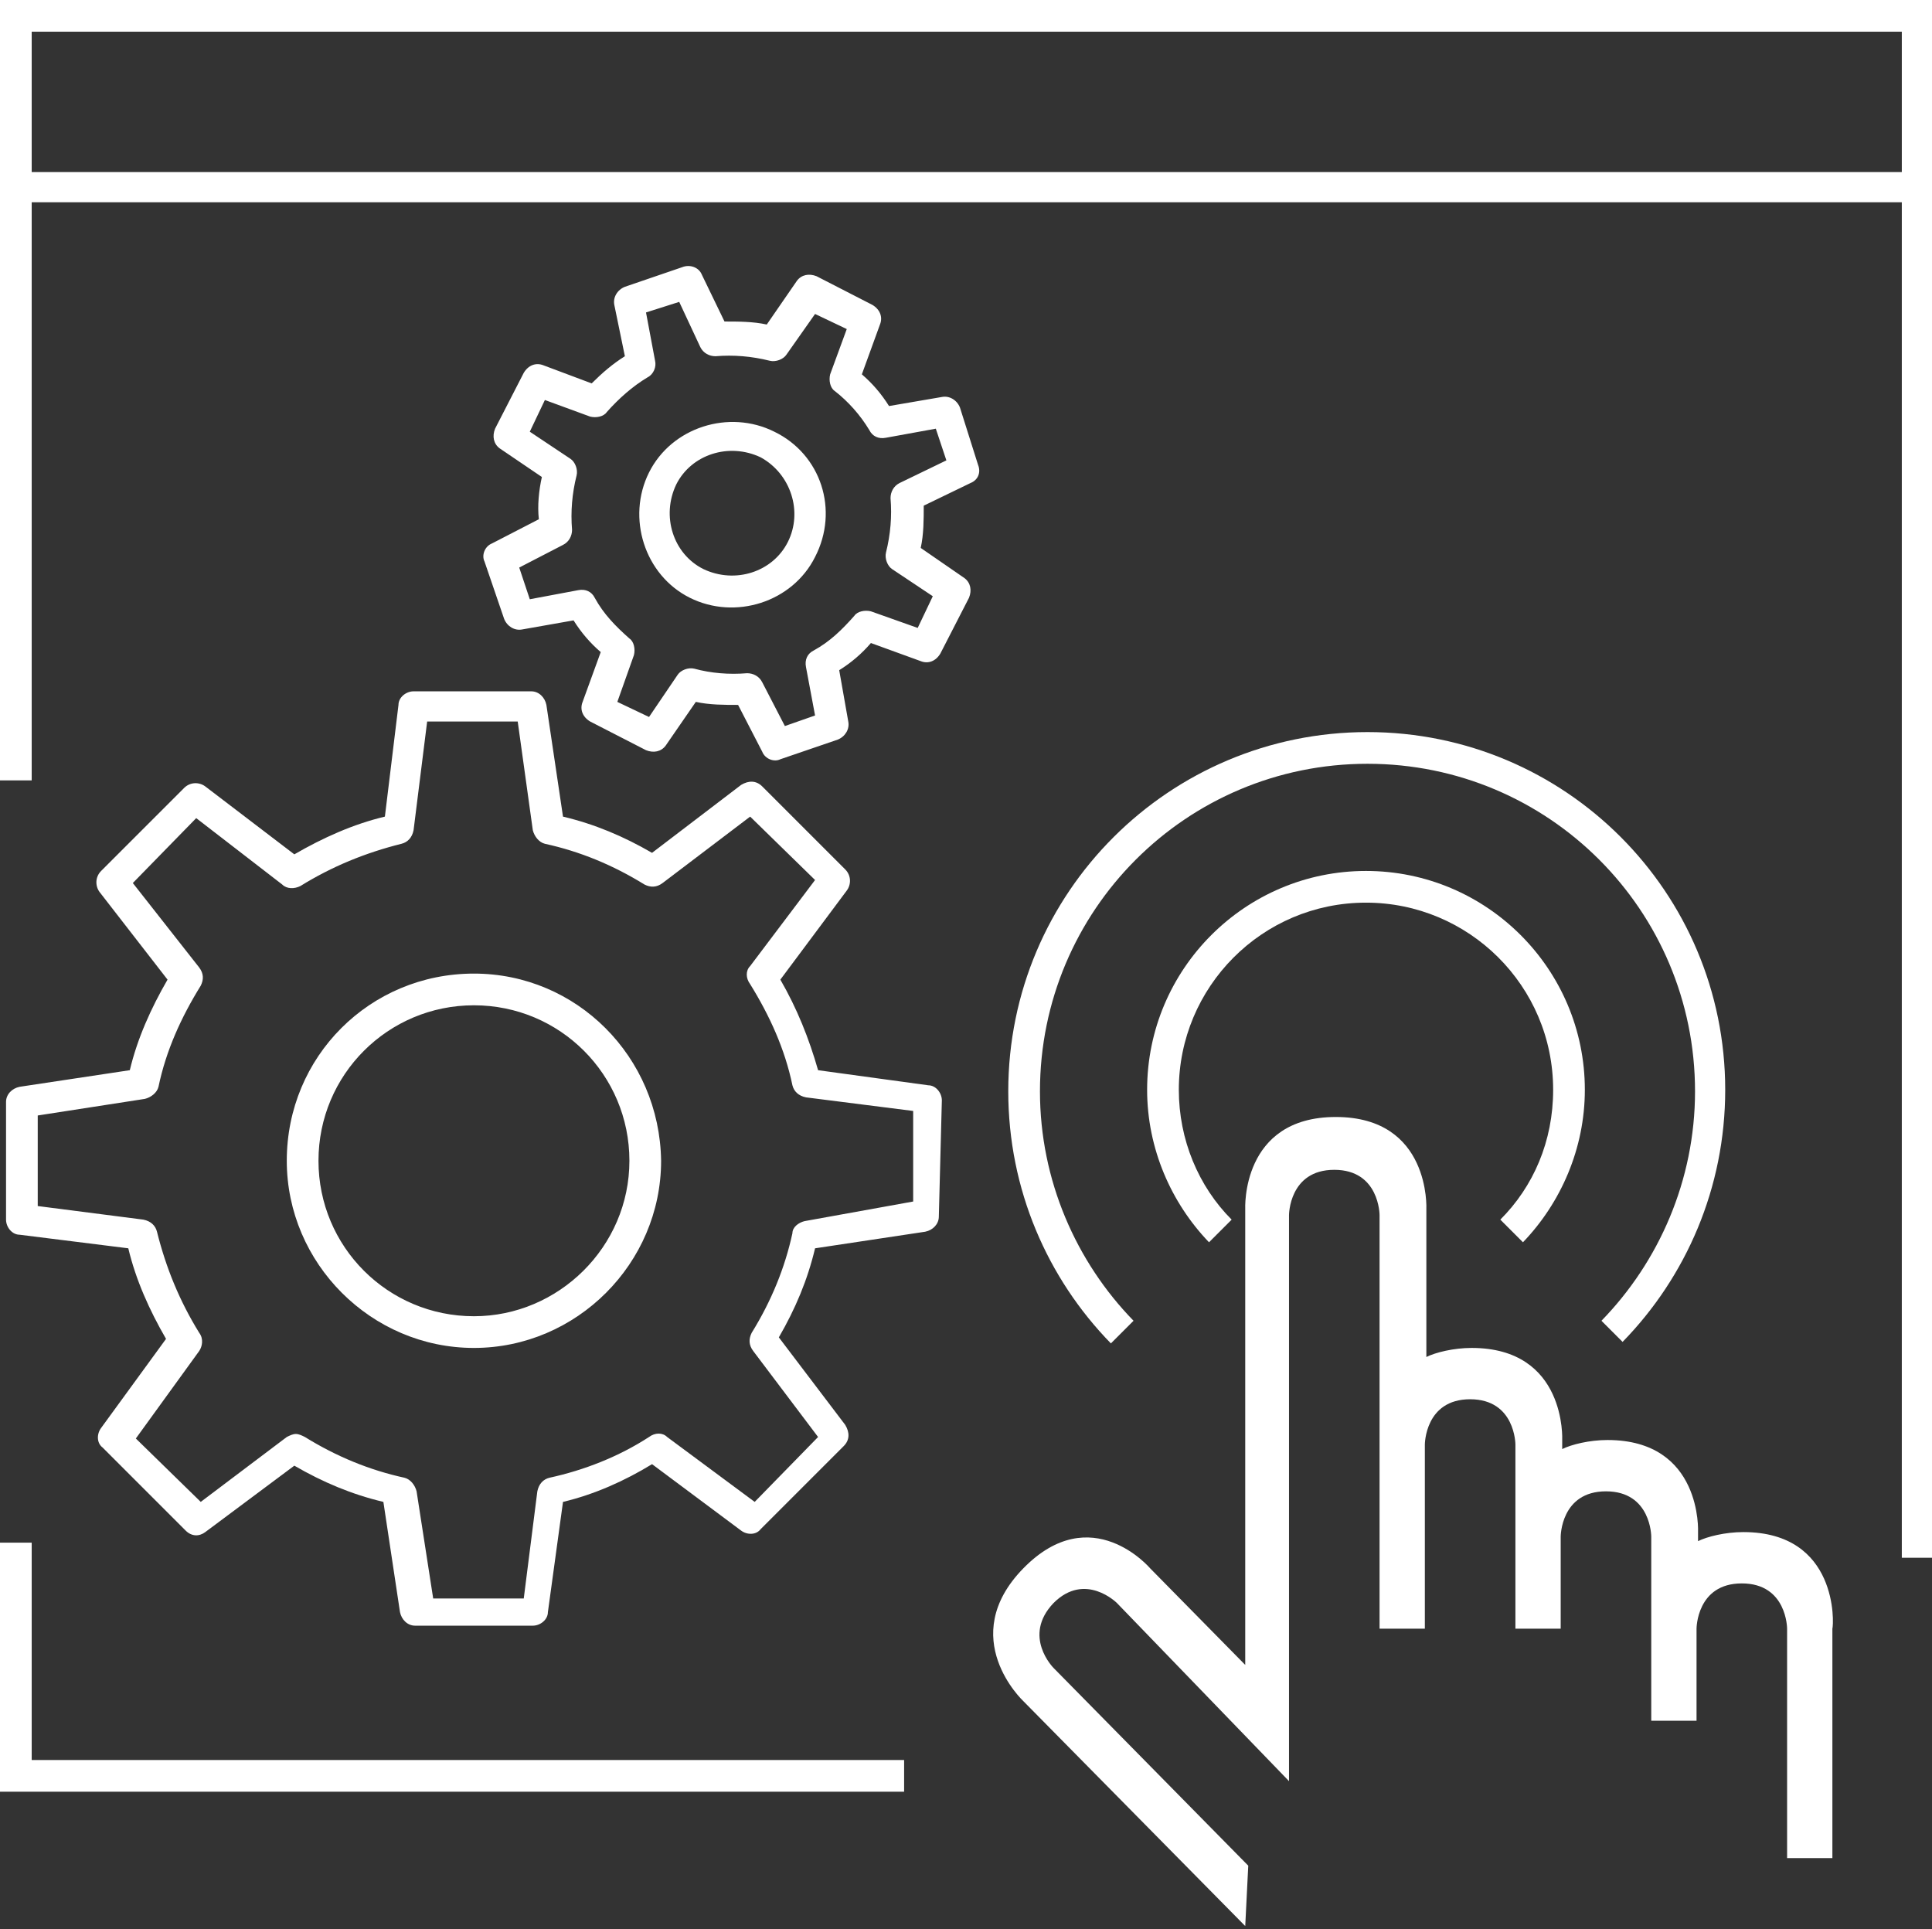 <?xml version="1.0" encoding="utf-8"?>
<!-- Generator: Adobe Illustrator 21.1.0, SVG Export Plug-In . SVG Version: 6.00 Build 0)  -->
<svg version="1.1" id="레이어_1" xmlns="http://www.w3.org/2000/svg" xmlns:xlink="http://www.w3.org/1999/xlink" x="0px"
	 y="0px" fill="#fff" viewBox="0 0 128 127.8" style="enable-background:new 0 0 128 127.8;" xml:space="preserve">
<rect x="0" y="0" width="128" height="127.8" fill="#333333" stroke="none"/>
<g>
	<g>
		<path d="M31.4,64.5C24.5,64.5,19,70,19,76.9c0,6.8,5.6,12.4,12.4,12.4c6.8,0,12.4-5.6,12.4-12.4C43.7,70,38.2,64.5,31.4,64.5z
			 M31.4,87.2c-5.7,0-10.3-4.6-10.3-10.3c0-5.7,4.6-10.3,10.3-10.3c5.7,0,10.3,4.6,10.3,10.3C41.7,82.6,37,87.2,31.4,87.2z
			 M62.4,72.9c0-0.5-0.4-1-0.9-1l-7.3-1c-0.6-2.1-1.4-4.1-2.5-6l4.4-5.9c0.3-0.4,0.3-1-0.1-1.4l-5.5-5.5c-0.4-0.4-0.9-0.4-1.4-0.1
			l-5.9,4.5c-1.9-1.1-3.8-1.9-5.9-2.4l-1.1-7.4c-0.1-0.5-0.5-0.9-1-0.9c0,0,0,0,0,0l-7.8,0c-0.5,0-1,0.4-1,0.9l-0.9,7.4
			c-2.1,0.5-4.1,1.4-6,2.5l-5.9-4.5c-0.4-0.3-1-0.3-1.4,0.1l-5.5,5.5c-0.4,0.4-0.4,1-0.1,1.4l4.5,5.8c-1.1,1.9-2,3.9-2.5,6l-7.3,1.1
			c-0.5,0.1-0.9,0.5-0.9,1l0,7.8c0,0.5,0.4,1,0.9,1l7.2,0.9c0.5,2.1,1.4,4.1,2.5,6l-4.3,5.9c-0.3,0.4-0.3,1,0.1,1.3l5.5,5.5
			c0.4,0.4,0.9,0.4,1.3,0.1l5.9-4.4c1.9,1.1,3.8,1.9,5.9,2.4l1.1,7.3c0.1,0.5,0.5,0.9,1,0.9h0l7.8,0c0.5,0,1-0.4,1-0.9l1-7.3
			c2.1-0.5,4.1-1.4,5.9-2.5l5.9,4.4c0.4,0.3,1,0.3,1.3-0.1l5.5-5.5c0.4-0.4,0.4-0.9,0.1-1.4l-4.4-5.8c1.1-1.9,1.9-3.8,2.4-5.9
			l7.3-1.1c0.5-0.1,0.9-0.5,0.9-1L62.4,72.9z M53.3,80.9c-0.4,0.1-0.8,0.4-0.8,0.8c-0.5,2.3-1.4,4.5-2.7,6.6
			c-0.2,0.4-0.2,0.8,0.1,1.2l4.3,5.7l-4.2,4.3l-5.8-4.3c-0.3-0.3-0.8-0.3-1.2,0c-2,1.3-4.3,2.2-6.6,2.7c-0.4,0.1-0.7,0.4-0.8,0.9
			l-0.9,7.1l-6,0l-1.1-7.1c-0.1-0.4-0.4-0.8-0.8-0.9c-2.3-0.5-4.5-1.4-6.6-2.7C20,95.1,19.8,95,19.6,95c-0.2,0-0.4,0.1-0.6,0.2
			l-5.7,4.3L9,95.3l4.2-5.8c0.2-0.3,0.3-0.8,0-1.2c-1.3-2.1-2.2-4.3-2.8-6.7c-0.1-0.4-0.4-0.7-0.9-0.8l-7-0.9l0-6l7.1-1.1
			c0.4-0.1,0.8-0.4,0.9-0.8c0.5-2.4,1.5-4.6,2.8-6.7c0.2-0.4,0.2-0.8-0.1-1.2l-4.4-5.6l4.2-4.3l5.7,4.4c0.3,0.3,0.8,0.3,1.2,0.1
			c2.1-1.3,4.3-2.2,6.7-2.8c0.4-0.1,0.7-0.4,0.8-0.9l0.9-7.2l6,0l1,7.2c0.1,0.4,0.4,0.8,0.8,0.9c2.3,0.5,4.5,1.4,6.6,2.7
			c0.4,0.2,0.8,0.2,1.2-0.1l5.8-4.4l4.3,4.2l-4.3,5.7c-0.3,0.3-0.3,0.8,0,1.2c1.3,2.1,2.3,4.3,2.8,6.7c0.1,0.4,0.4,0.7,0.9,0.8
			l7.1,0.9l0,6L53.3,80.9z"/>
	</g>
</g>
<g>
	<g>
		<path d="M51.3,28.6c-3-1.5-6.8-0.3-8.3,2.7c-1.5,3-0.3,6.8,2.7,8.3c3,1.5,6.8,0.3,8.3-2.7C55.6,33.8,54.4,30.1,51.3,28.6z
			 M52.2,35.9c-1,2-3.5,2.8-5.6,1.8c-2-1-2.8-3.5-1.8-5.6c1-2,3.5-2.8,5.6-1.8C52.4,31.4,53.2,33.9,52.2,35.9z M64.8,30.8L63.6,27
			c-0.2-0.5-0.7-0.8-1.2-0.7l-3.5,0.6c-0.5-0.8-1.1-1.5-1.8-2.1l1.2-3.3c0.2-0.5,0-1-0.5-1.3l-3.7-1.9c-0.5-0.2-1-0.1-1.3,0.3
			l-2,2.9c-0.9-0.2-1.9-0.2-2.8-0.2l-1.5-3.1c-0.2-0.5-0.8-0.7-1.3-0.5L41.4,19c-0.5,0.2-0.8,0.7-0.7,1.2l0.7,3.4
			c-0.8,0.5-1.5,1.1-2.2,1.8L36,24.2c-0.5-0.2-1,0-1.3,0.5l-1.9,3.7c-0.2,0.5-0.1,1,0.3,1.3l2.8,1.9c-0.2,0.9-0.3,1.9-0.2,2.8
			l-3.1,1.6c-0.5,0.2-0.7,0.8-0.5,1.2l1.3,3.8c0.2,0.5,0.7,0.8,1.2,0.7l3.4-0.6c0.5,0.8,1.1,1.5,1.8,2.1l-1.2,3.3
			c-0.2,0.5,0,1,0.5,1.3l3.7,1.9c0.5,0.2,1,0.1,1.3-0.3l2-2.9c0.9,0.2,1.9,0.2,2.8,0.2l1.6,3.1c0.2,0.5,0.8,0.7,1.2,0.5l3.8-1.3
			c0.5-0.2,0.8-0.7,0.7-1.2l-0.6-3.4c0.8-0.5,1.5-1.1,2.1-1.8l3.3,1.2c0.5,0.2,1,0,1.3-0.5l1.9-3.7c0.2-0.5,0.1-1-0.3-1.3l-2.9-2
			c0.2-0.9,0.2-1.9,0.2-2.8l3.1-1.5C64.8,31.8,65,31.3,64.8,30.8z M59.6,32c-0.4,0.2-0.6,0.6-0.6,1c0.1,1.2,0,2.4-0.3,3.6
			c-0.1,0.4,0.1,0.9,0.4,1.1l2.7,1.8l-1,2.1l-3.1-1.1c-0.4-0.1-0.9,0-1.1,0.3c-0.8,0.9-1.6,1.7-2.7,2.3c-0.4,0.2-0.6,0.6-0.5,1.1
			l0.6,3.2L52,48.1l-1.5-2.9c-0.2-0.4-0.6-0.6-1-0.6c-1.2,0.1-2.4,0-3.5-0.3c-0.4-0.1-0.9,0.1-1.1,0.4L43,47.5l-2.1-1l1.1-3.1
			c0.1-0.4,0-0.9-0.3-1.1c-0.9-0.8-1.7-1.6-2.3-2.7c-0.2-0.4-0.6-0.6-1.1-0.5l-3.2,0.6l-0.7-2.1l2.9-1.5c0.4-0.2,0.6-0.6,0.6-1
			c-0.1-1.2,0-2.4,0.3-3.6c0.1-0.4-0.1-0.9-0.4-1.1l-2.7-1.8l1-2.1l3,1.1c0.4,0.1,0.9,0,1.1-0.3c0.8-0.9,1.7-1.7,2.7-2.3
			c0.4-0.2,0.6-0.7,0.5-1.1l-0.6-3.2L45,20l1.4,3c0.2,0.4,0.6,0.6,1,0.6c1.2-0.1,2.4,0,3.6,0.3c0.4,0.1,0.9-0.1,1.1-0.4l1.9-2.7
			l2.1,1L55,24.8c-0.1,0.4,0,0.9,0.3,1.1c0.9,0.7,1.7,1.6,2.3,2.6c0.2,0.4,0.6,0.6,1.1,0.5l3.3-0.6l0.7,2.1L59.6,32z"/>
	</g>
</g>
<g>
	<path d="M115.5,101.5c-1.2,0-2.4,0.3-3,0.6v-0.6c0,0,0.3-6.1-6-6.1c-1.2,0-2.4,0.3-3,0.6v-0.6c0,0,0.3-6.1-6-6.1
		c-1.2,0-2.4,0.3-3,0.6l0-9.8c0,0,0.3-6.1-6-6.1c-6.3,0-6,6.1-6,6.1l0,30.2l-6.3-6.4c0,0-3.9-4.6-8.4,0c-4.5,4.6,0,8.8,0,8.8
		l14.7,14.9l0.2-4l-12.9-13.1c0,0-2.1-2.1,0-4.3c2.1-2.1,4.2,0,4.2,0L85.4,118l0-37.5c0,0,0-3,3-3c3,0,3,3,3,3l0,27.4h3V95.7
		c0,0,0-3,3-3c3,0,3,3,3,3v12.2h3v-6.1c0,0,0-3,3-3c3,0,3,3,3,3l0,12.2h3v-6.1c0,0,0-3,3-3c3,0,3,3,3,3v15.2h3v-15.2
		C121.5,107.6,121.8,101.5,115.5,101.5z"/>
	<path d="M125.9,0H2.1H0v2.1v9.3v2.1v38.2h2.1V13.4h123.9v89.8h2.1V13.4v-2.1V2.1V0H125.9z M125.9,11.4H2.1V2.1h123.9V11.4z"/>
	<polygon points="2.1,102.2 0,102.2 0,118.7 2.1,118.7 59.9,118.7 59.9,116.6 2.1,116.6 	"/>
	<path d="M107.5,88.9c4.2-4.3,6.8-10.2,6.8-16.7c0-13.1-10.6-23.7-23.7-23.7S66.8,59.1,66.8,72.3c0,6.5,2.6,12.4,6.8,16.7l1.5-1.5
		c-3.8-3.9-6.2-9.3-6.2-15.2c0-12,9.7-21.7,21.7-21.7s21.7,9.7,21.7,21.7c0,5.9-2.4,11.3-6.2,15.2L107.5,88.9z"/>
	<path d="M100.9,82.3c2.5-2.6,4.1-6.2,4.1-10.1c0-8-6.5-14.5-14.5-14.5s-14.5,6.5-14.5,14.5c0,3.9,1.6,7.5,4.1,10.1l1.5-1.5
		c-2.2-2.2-3.5-5.3-3.5-8.6c0-6.8,5.5-12.4,12.4-12.4c6.8,0,12.4,5.5,12.4,12.4c0,3.4-1.3,6.4-3.5,8.6L100.9,82.3z"/>
</g>
</svg>
